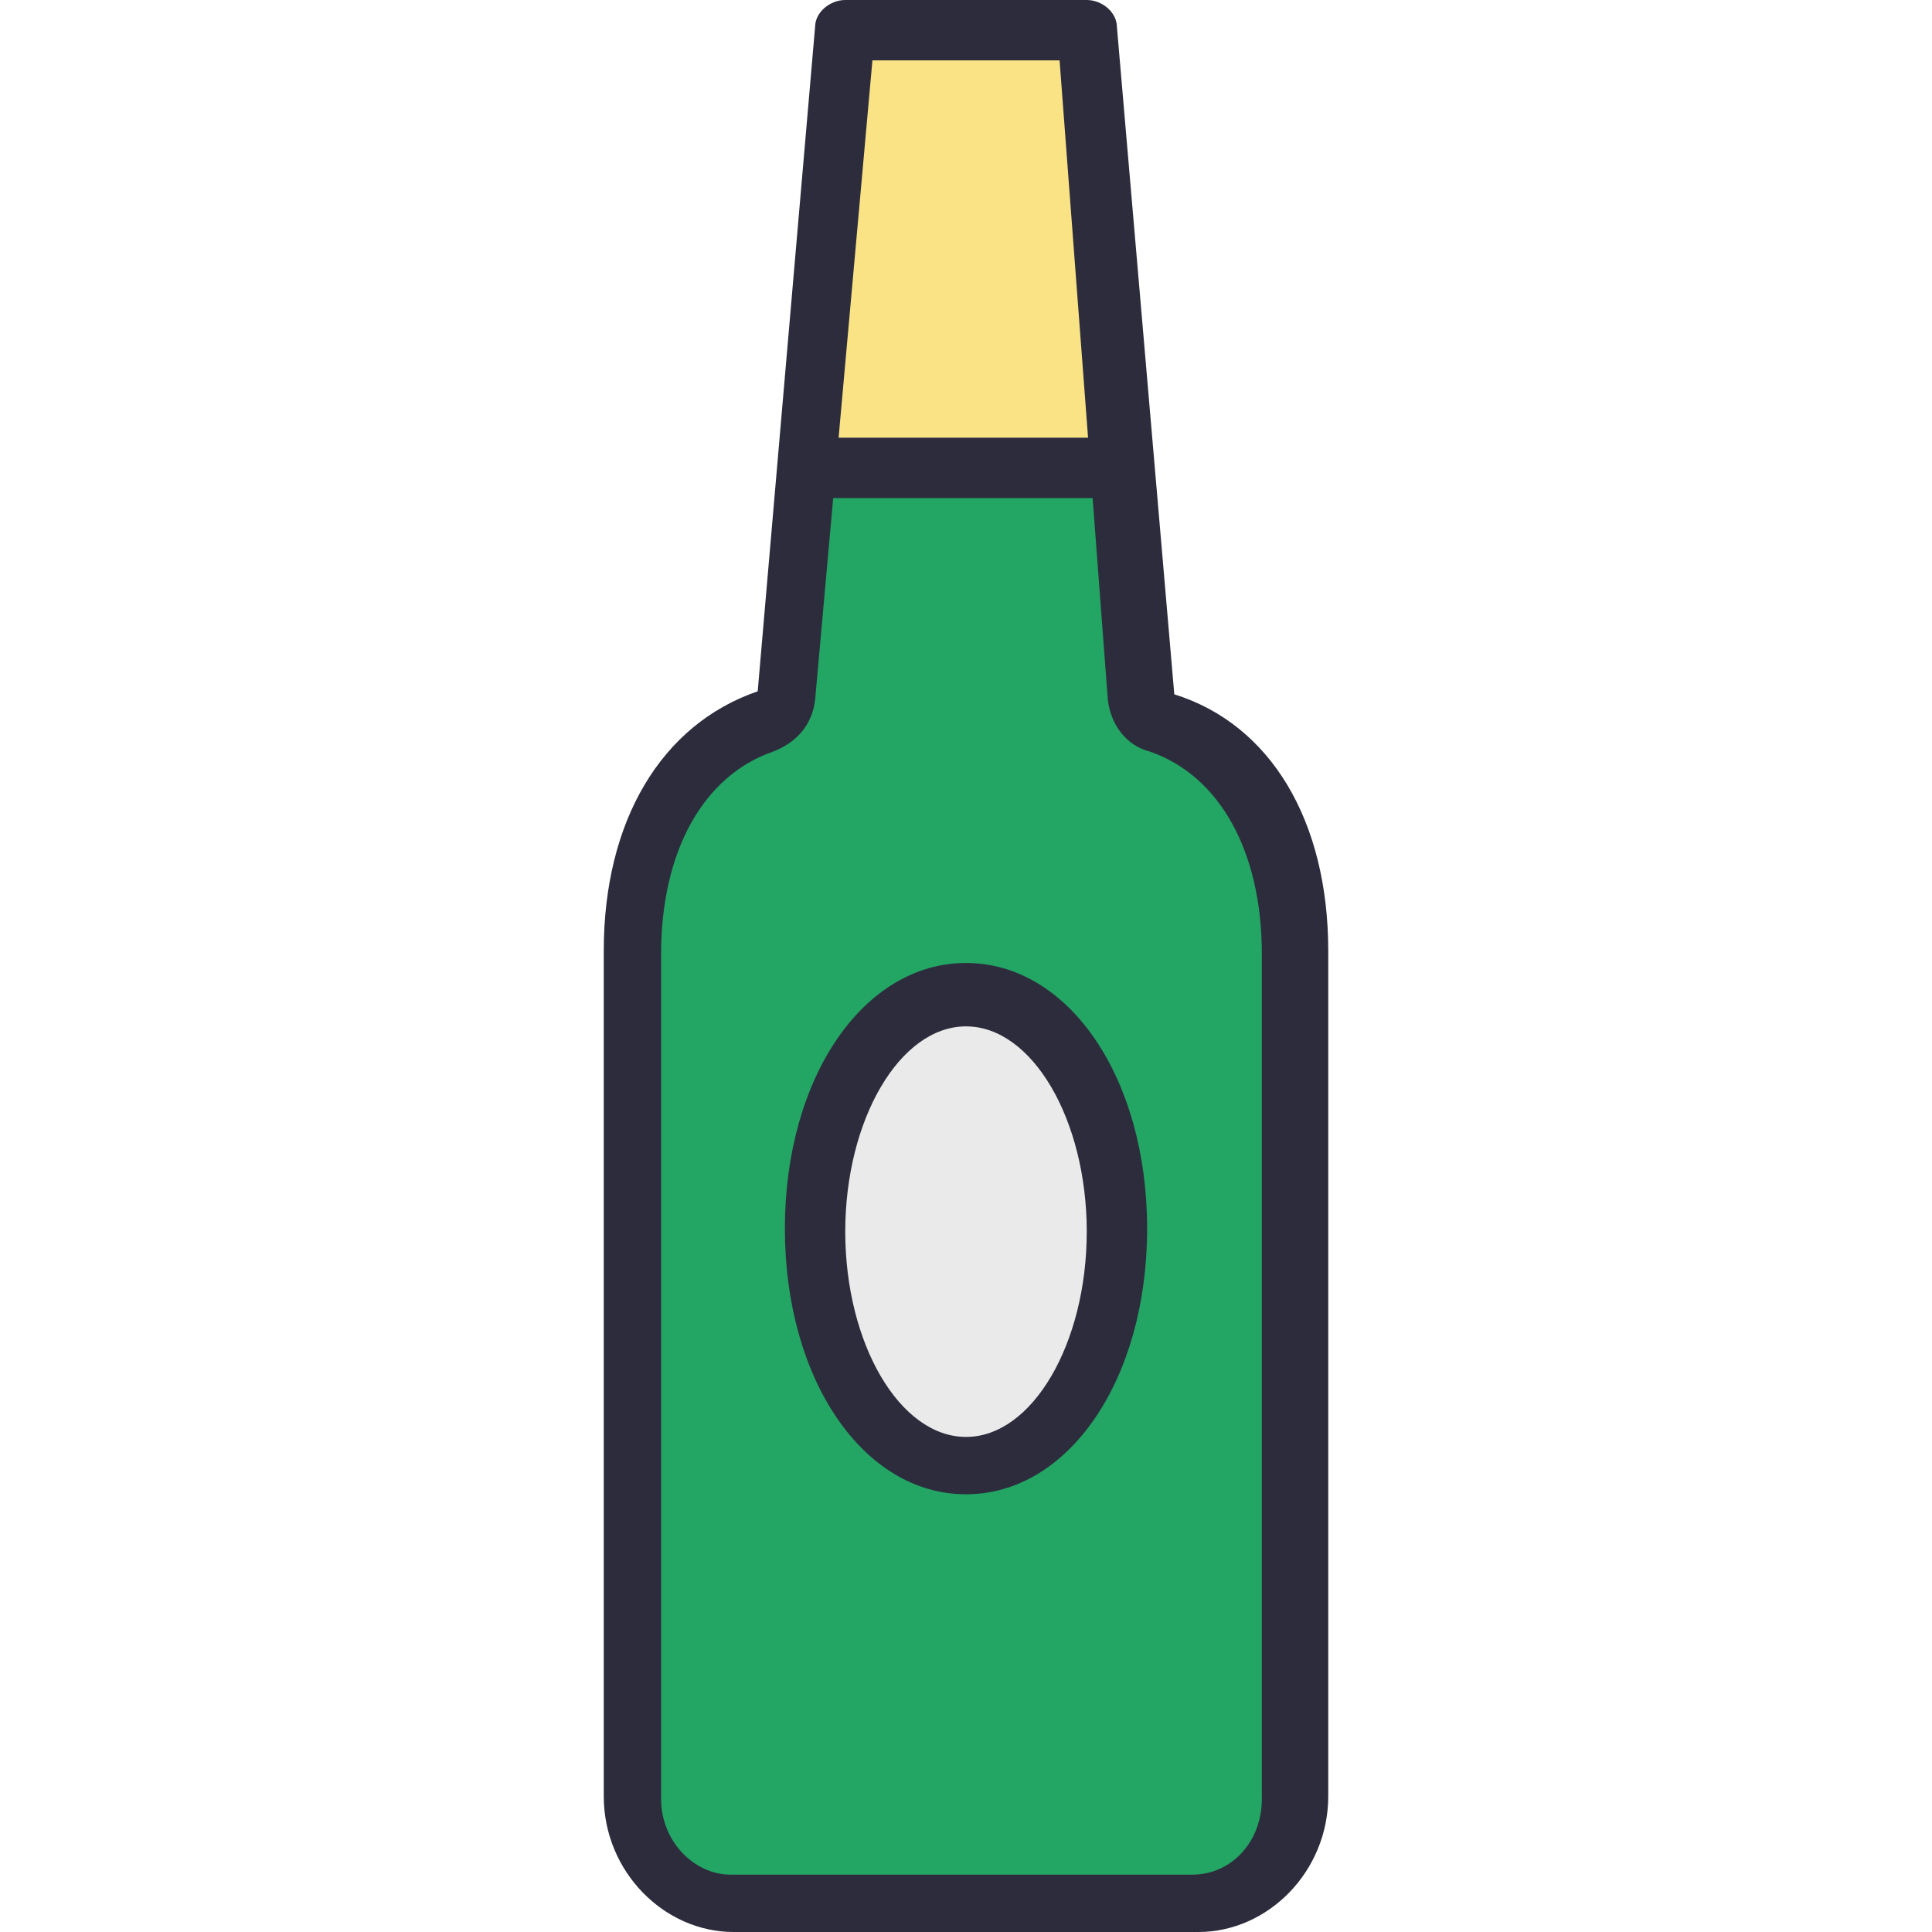 <?xml version="1.0" encoding="utf-8"?>
<!-- Generator: Adobe Illustrator 18.0.0, SVG Export Plug-In . SVG Version: 6.00 Build 0)  -->
<!DOCTYPE svg PUBLIC "-//W3C//DTD SVG 1.1//EN" "http://www.w3.org/Graphics/SVG/1.1/DTD/svg11.dtd">
<svg version="1.1" id="Layer_1" xmlns="http://www.w3.org/2000/svg" xmlns:xlink="http://www.w3.org/1999/xlink" x="0px" y="0px"
	 viewBox="0 0 64 64" enable-background="new 0 0 64 64" xml:space="preserve">
<g>
	<g id="XMLID_5_">
		<g>
			<g>
				<path fill="#23A564" d="M43,31.5v28c0,1.9-1.5,3.5-3.3,3.5H24.4c-1.8,0-3.4-1.6-3.4-3.5v-28c0-3.5,1.4-6.6,4.4-7.6
					c0.4-0.1,0.7-0.4,0.7-0.8l0.7-7.6l0.3,0h10l0.3,0l0.7,7.6c0,0.4,0.3,0.7,0.7,0.8C41.6,24.9,43,28,43,31.5z M37,40.8
					c0-4.3-2.2-7.8-5-7.8s-5,3.5-5,7.8s2.2,7.8,5,7.8S37,45.1,37,40.8z"/>
			</g>
			<g>
				<polygon fill="#F9E385" points="36,1 37.3,15.4 37,15.5 27,15.5 26.7,15.4 28,1 				"/>
			</g>
			<g>
				<ellipse fill="#EAEAEA" cx="32" cy="40.8" rx="5" ry="7.8"/>
			</g>
		</g>
		<g>
			<g>
				<path fill="#2C2C3D" d="M39.7,64H24.3C22,64,20,62,20,59.5v-28c0-4.3,1.9-7.5,5.1-8.6l1.9-22C27,0.4,27.5,0,28,0h8
					c0.5,0,1,0.4,1,0.9L38.9,23c3.2,1,5.1,4.2,5.1,8.5v28C44,62,42,64,39.7,64z M28.9,2l-1.9,21.2c-0.1,0.8-0.6,1.4-1.4,1.7
					c-2.3,0.8-3.7,3.3-3.7,6.7v28c0,1.4,1.1,2.5,2.3,2.5h15.3c1.3,0,2.3-1.1,2.3-2.5v-28c0-3.4-1.4-5.9-3.7-6.7
					c-0.8-0.2-1.3-0.9-1.4-1.7L35.1,2H28.9z"/>
			</g>
			<g>
				<path fill="#2C2C3D" d="M37,16.5H27c-0.6,0-1-0.4-1-1s0.4-1,1-1h10c0.6,0,1,0.4,1,1S37.6,16.5,37,16.5z"/>
			</g>
			<g>
				<path fill="#2C2C3D" d="M32,49.5c-3.4,0-6-3.8-6-8.8s2.6-8.8,6-8.8s6,3.8,6,8.8S35.4,49.5,32,49.5z M32,34c-2.2,0-4,3.1-4,6.8
					s1.8,6.8,4,6.8s4-3.1,4-6.8S34.2,34,32,34z"/>
			</g>
		</g>
	</g>
</g>
</svg>
